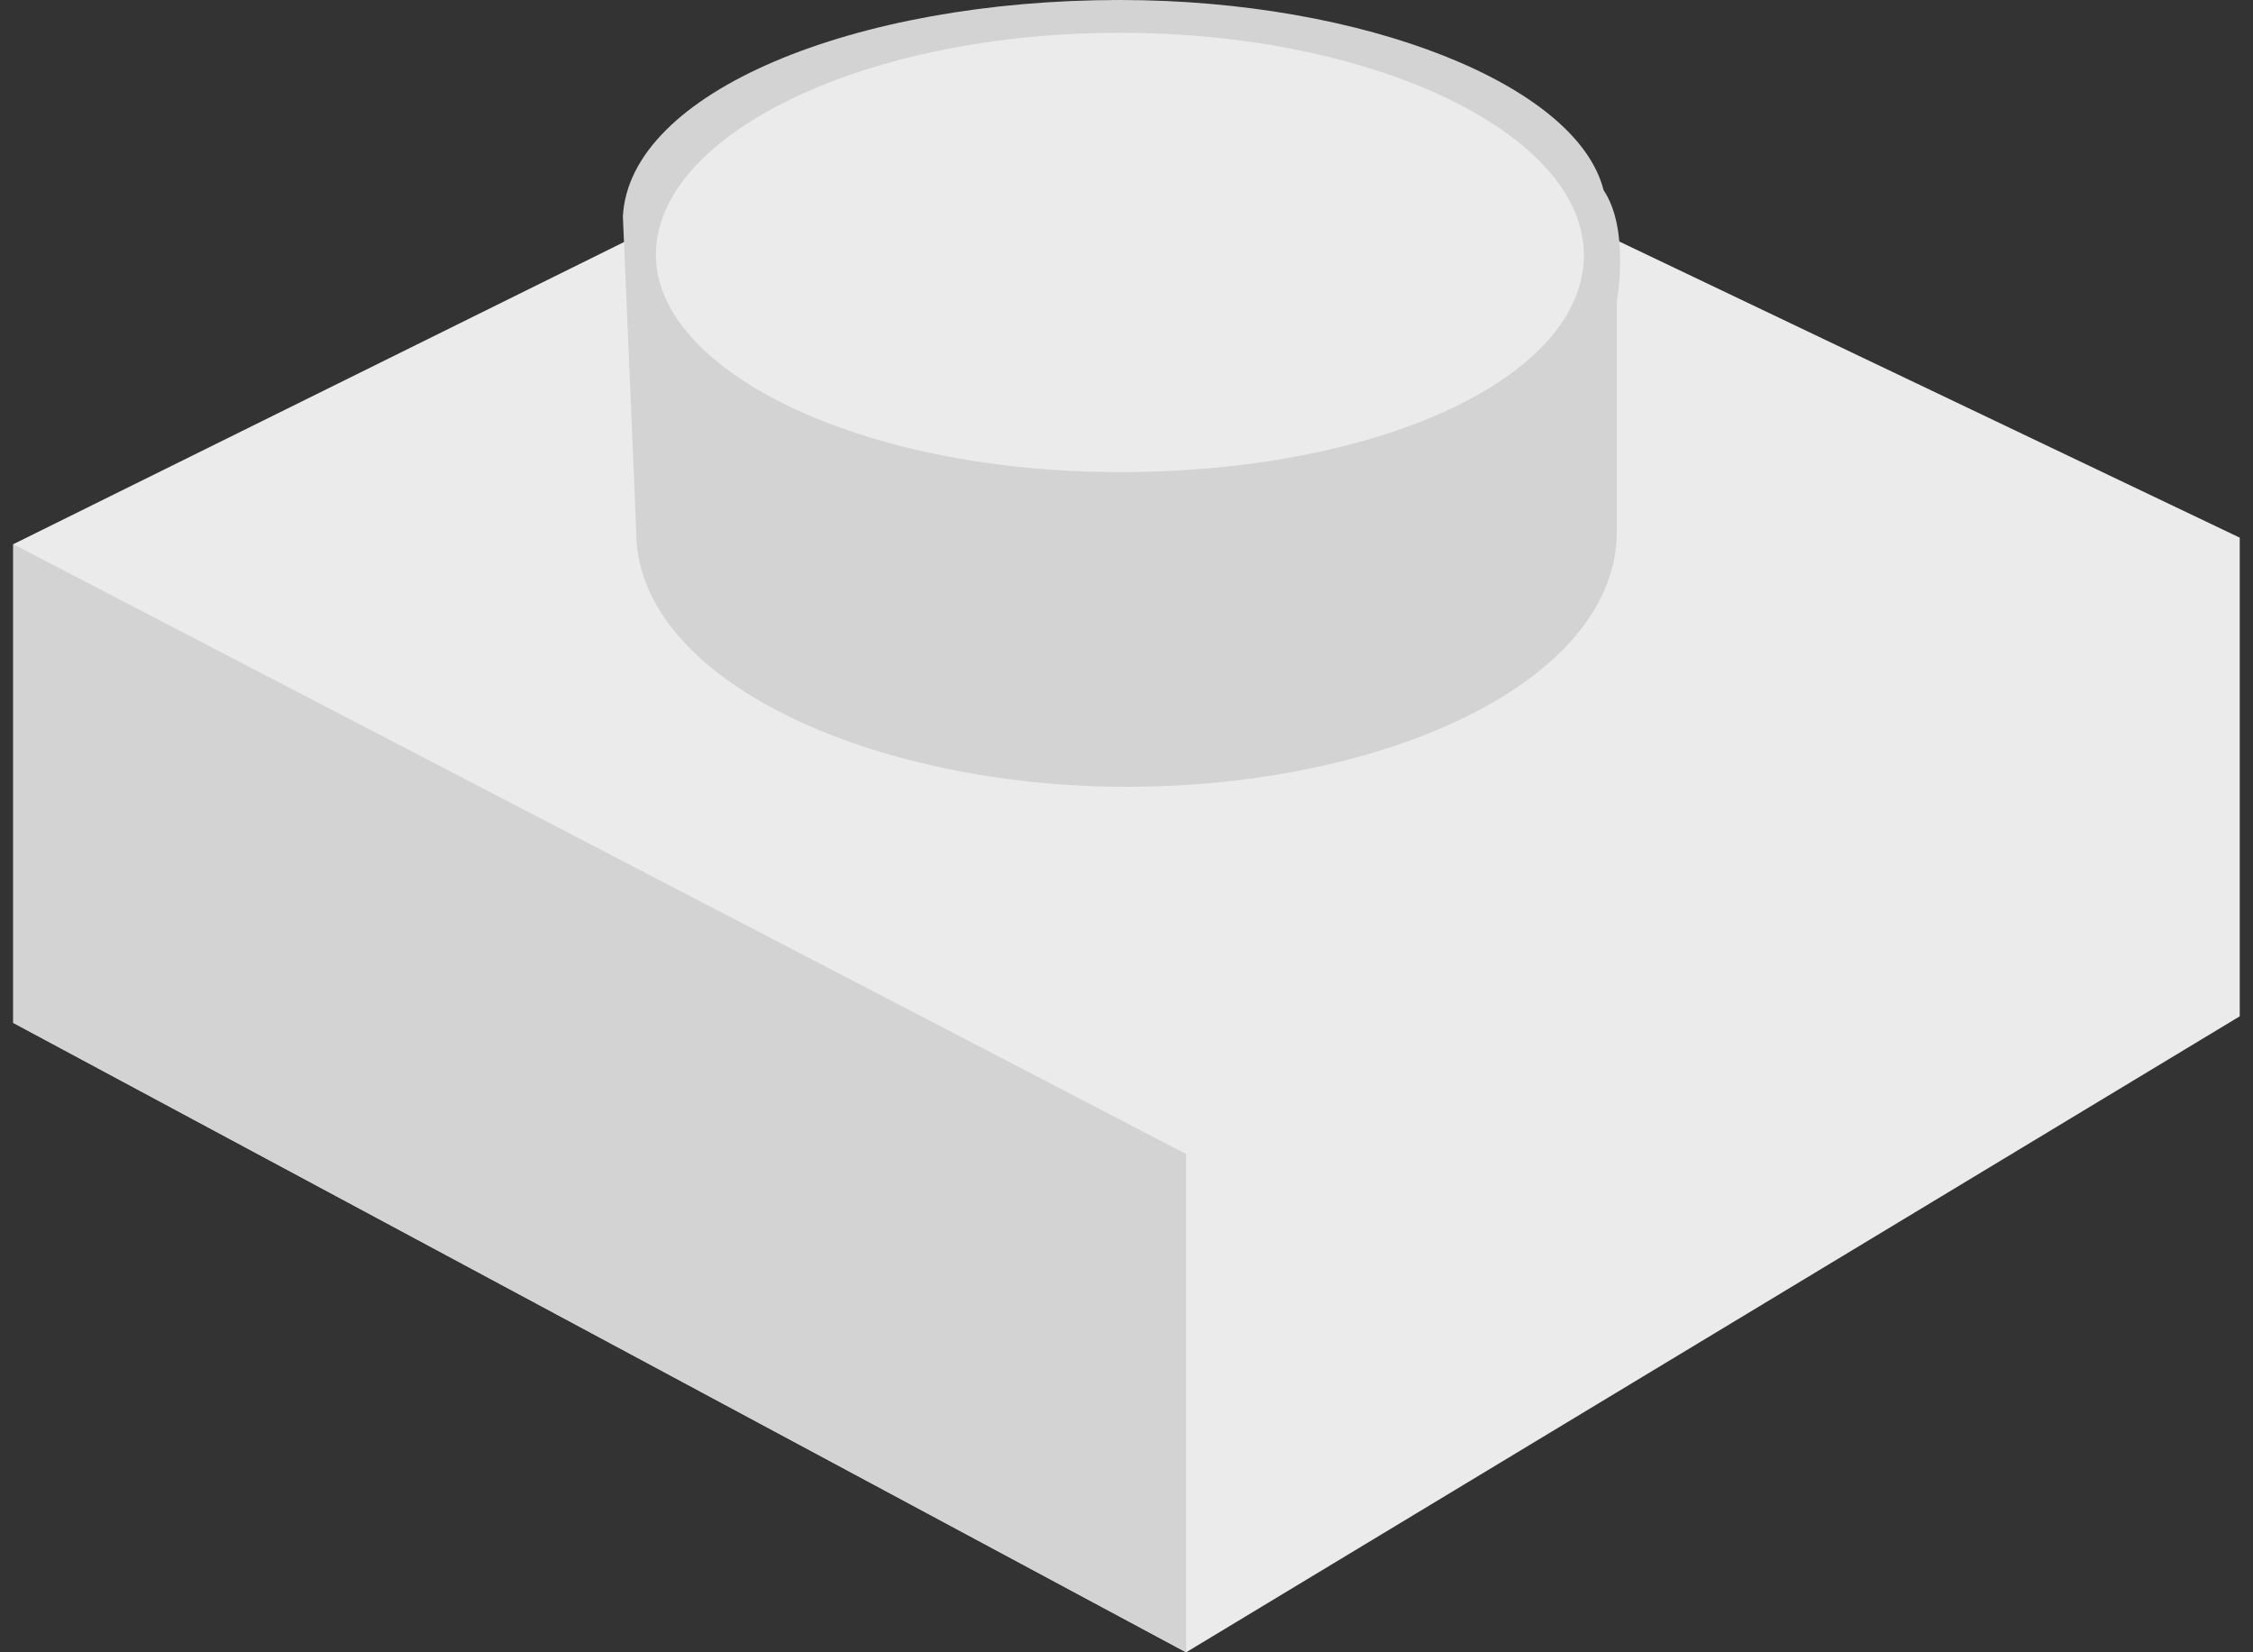 <svg width="100%" height="100%" viewBox="0 0 45 33" xmlns="http://www.w3.org/2000/svg"><rect x="0" y="0" width="45" height="33" fill="#333333" stroke="none"/><g stroke="none" stroke-width="1" fill="none" fill-rule="evenodd"><polygon fill="#EBEBEB" fill-rule="nonzero" points="22.235 0 44.735 10.738 44.735 20.298 23.691 33 0.265 20.429 0.265 10.869"></polygon><polygon fill="#D4D3D3" fill-rule="nonzero" points="23.691 23.048 23.691 33 0.265 20.429 0.265 10.869"></polygon><path d="M32.029,3.798 C31.5,1.702 27.265,0 22.368,0 C17.074,0 12.574,1.833 12.441,4.321 C12.441,4.321 12.706,10.476 12.706,10.607 C12.706,13.619 17.471,15.714 22.5,15.714 C27.662,15.714 32.294,13.619 32.294,10.607 C32.294,10.345 32.294,6.94 32.294,6.024 C32.294,6.024 32.559,4.583 32.029,3.798 Z" fill="#D4D3D3" fill-rule="nonzero"></path><path d="M13.103,4.976 C13.235,2.619 17.338,0.655 22.368,0.655 C27.397,0.655 31.5,2.619 31.632,4.976 C31.765,7.464 27.662,9.429 22.368,9.429 C17.074,9.429 12.971,7.333 13.103,4.976 Z" fill="#EBEBEB" fill-rule="nonzero"></path></g></svg>